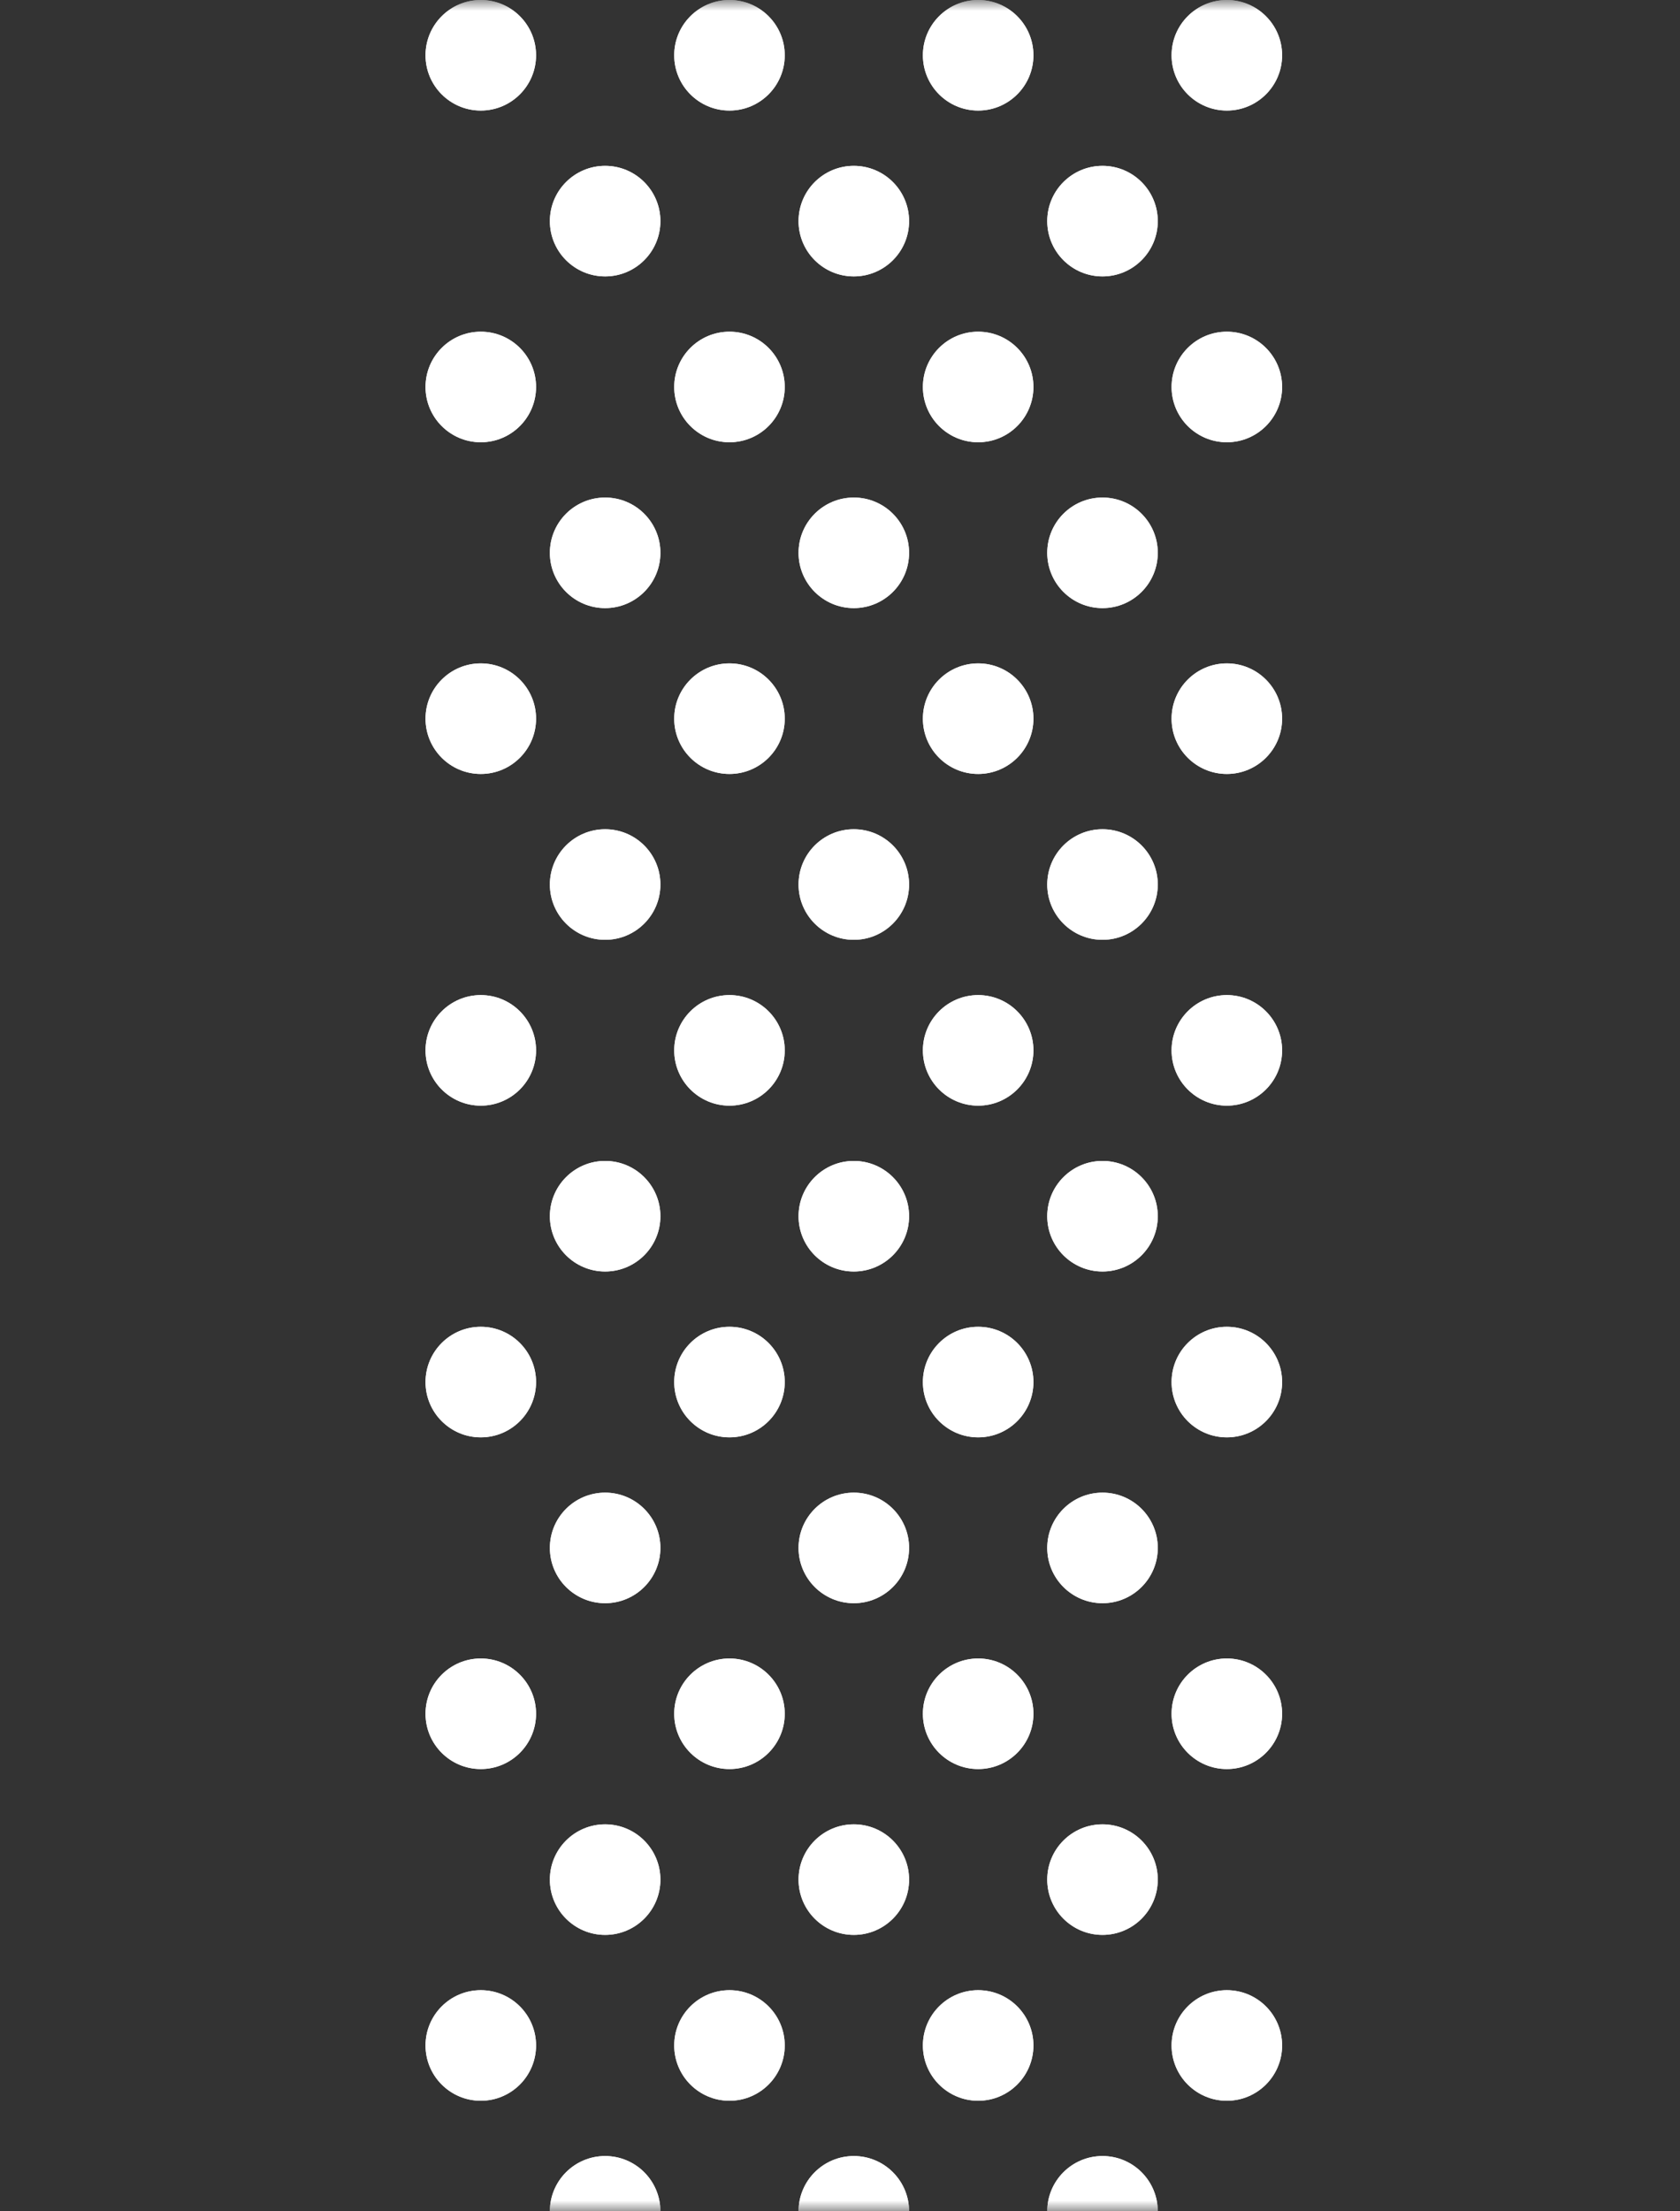 <svg width="76" height="100" viewBox="0 0 76 100" fill="none" xmlns="http://www.w3.org/2000/svg">
<rect x="0" y="0" width="76" height="100" fill="#333333" stroke="none"/>
<mask id="mask0_148_201068" style="mask-type:alpha" maskUnits="userSpaceOnUse" x="0" y="0" width="76" height="100">
<rect x="0.5" width="75" height="100" fill="#D9D9D9"/>
</mask>
<g mask="url(#mask0_148_201068)">
<circle cx="21.75" cy="2.5" r="2.5" fill="white"/>
<circle cx="21.75" cy="2.5" r="2.5" fill="white"/>
<circle cx="27.375" cy="10" r="2.5" fill="white"/>
<circle cx="27.375" cy="10" r="2.5" fill="white"/>
<circle cx="38.625" cy="10" r="2.5" fill="white"/>
<circle cx="38.625" cy="10" r="2.5" fill="white"/>
<circle cx="49.875" cy="10" r="2.5" fill="white"/>
<circle cx="49.875" cy="10" r="2.5" fill="white"/>
<circle cx="33" cy="2.5" r="2.5" fill="white"/>
<circle cx="33" cy="2.5" r="2.5" fill="white"/>
<circle cx="44.25" cy="2.5" r="2.5" fill="white"/>
<circle cx="44.25" cy="2.5" r="2.5" fill="white"/>
<circle cx="55.5" cy="2.5" r="2.5" fill="white"/>
<circle cx="55.5" cy="2.5" r="2.5" fill="white"/>
<circle cx="21.75" cy="17.5" r="2.5" fill="white"/>
<circle cx="21.75" cy="17.5" r="2.5" fill="white"/>
<circle cx="27.375" cy="25" r="2.5" fill="white"/>
<circle cx="27.375" cy="25" r="2.5" fill="white"/>
<circle cx="38.625" cy="25" r="2.5" fill="white"/>
<circle cx="38.625" cy="25" r="2.5" fill="white"/>
<circle cx="49.875" cy="25" r="2.5" fill="white"/>
<circle cx="49.875" cy="25" r="2.5" fill="white"/>
<circle cx="33" cy="17.5" r="2.5" fill="white"/>
<circle cx="33" cy="17.5" r="2.5" fill="white"/>
<circle cx="44.25" cy="17.5" r="2.5" fill="white"/>
<circle cx="44.25" cy="17.5" r="2.5" fill="white"/>
<circle cx="55.5" cy="17.5" r="2.5" fill="white"/>
<circle cx="55.5" cy="17.5" r="2.5" fill="white"/>
<circle cx="21.75" cy="32.5" r="2.5" fill="white"/>
<circle cx="21.75" cy="32.5" r="2.5" fill="white"/>
<circle cx="27.375" cy="40" r="2.5" fill="white"/>
<circle cx="27.375" cy="40" r="2.5" fill="white"/>
<circle cx="38.625" cy="40" r="2.5" fill="white"/>
<circle cx="38.625" cy="40" r="2.5" fill="white"/>
<circle cx="49.875" cy="40" r="2.5" fill="white"/>
<circle cx="49.875" cy="40" r="2.5" fill="white"/>
<circle cx="33" cy="32.5" r="2.5" fill="white"/>
<circle cx="33" cy="32.5" r="2.5" fill="white"/>
<circle cx="44.25" cy="32.5" r="2.5" fill="white"/>
<circle cx="44.25" cy="32.5" r="2.5" fill="white"/>
<circle cx="55.5" cy="32.5" r="2.5" fill="white"/>
<circle cx="55.5" cy="32.5" r="2.5" fill="white"/>
<circle cx="21.75" cy="47.5" r="2.5" fill="white"/>
<circle cx="21.75" cy="47.5" r="2.5" fill="white"/>
<circle cx="27.375" cy="55" r="2.5" fill="white"/>
<circle cx="27.375" cy="55" r="2.5" fill="white"/>
<circle cx="38.625" cy="55" r="2.5" fill="white"/>
<circle cx="38.625" cy="55" r="2.5" fill="white"/>
<circle cx="49.875" cy="55" r="2.5" fill="white"/>
<circle cx="49.875" cy="55" r="2.5" fill="white"/>
<circle cx="33" cy="47.5" r="2.5" fill="white"/>
<circle cx="33" cy="47.5" r="2.5" fill="white"/>
<circle cx="44.25" cy="47.5" r="2.5" fill="white"/>
<circle cx="44.25" cy="47.5" r="2.5" fill="white"/>
<circle cx="55.5" cy="47.5" r="2.5" fill="white"/>
<circle cx="55.5" cy="47.5" r="2.5" fill="white"/>
<circle cx="21.75" cy="62.5" r="2.5" fill="white"/>
<circle cx="21.75" cy="62.5" r="2.5" fill="white"/>
<circle cx="27.375" cy="70" r="2.5" fill="white"/>
<circle cx="27.375" cy="70" r="2.5" fill="white"/>
<circle cx="38.625" cy="70" r="2.5" fill="white"/>
<circle cx="38.625" cy="70" r="2.5" fill="white"/>
<circle cx="49.875" cy="70" r="2.5" fill="white"/>
<circle cx="49.875" cy="70" r="2.5" fill="white"/>
<circle cx="33" cy="62.5" r="2.5" fill="white"/>
<circle cx="33" cy="62.5" r="2.5" fill="white"/>
<circle cx="44.25" cy="62.5" r="2.5" fill="white"/>
<circle cx="44.25" cy="62.5" r="2.5" fill="white"/>
<circle cx="55.5" cy="62.5" r="2.5" fill="white"/>
<circle cx="55.5" cy="62.5" r="2.5" fill="white"/>
<circle cx="21.75" cy="77.5" r="2.5" fill="white"/>
<circle cx="21.75" cy="77.5" r="2.5" fill="white"/>
<circle cx="27.375" cy="85" r="2.5" fill="white"/>
<circle cx="27.375" cy="85" r="2.5" fill="white"/>
<circle cx="38.625" cy="85" r="2.5" fill="white"/>
<circle cx="38.625" cy="85" r="2.5" fill="white"/>
<circle cx="49.875" cy="85" r="2.5" fill="white"/>
<circle cx="49.875" cy="85" r="2.5" fill="white"/>
<circle cx="33" cy="77.5" r="2.5" fill="white"/>
<circle cx="33" cy="77.5" r="2.5" fill="white"/>
<circle cx="44.25" cy="77.5" r="2.5" fill="white"/>
<circle cx="44.25" cy="77.5" r="2.5" fill="white"/>
<circle cx="55.5" cy="77.5" r="2.5" fill="white"/>
<circle cx="55.5" cy="77.5" r="2.5" fill="white"/>
<circle cx="21.75" cy="92.5" r="2.5" fill="white"/>
<circle cx="21.75" cy="92.5" r="2.5" fill="white"/>
<circle cx="27.375" cy="100" r="2.5" fill="white"/>
<circle cx="27.375" cy="100" r="2.5" fill="white"/>
<circle cx="38.625" cy="100" r="2.5" fill="white"/>
<circle cx="38.625" cy="100" r="2.5" fill="white"/>
<circle cx="49.875" cy="100" r="2.5" fill="white"/>
<circle cx="49.875" cy="100" r="2.5" fill="white"/>
<circle cx="33" cy="92.5" r="2.5" fill="white"/>
<circle cx="33" cy="92.5" r="2.5" fill="white"/>
<circle cx="44.25" cy="92.5" r="2.5" fill="white"/>
<circle cx="44.25" cy="92.5" r="2.5" fill="white"/>
<circle cx="55.5" cy="92.5" r="2.5" fill="white"/>
<circle cx="55.5" cy="92.5" r="2.5" fill="white"/>
</g>
</svg>
